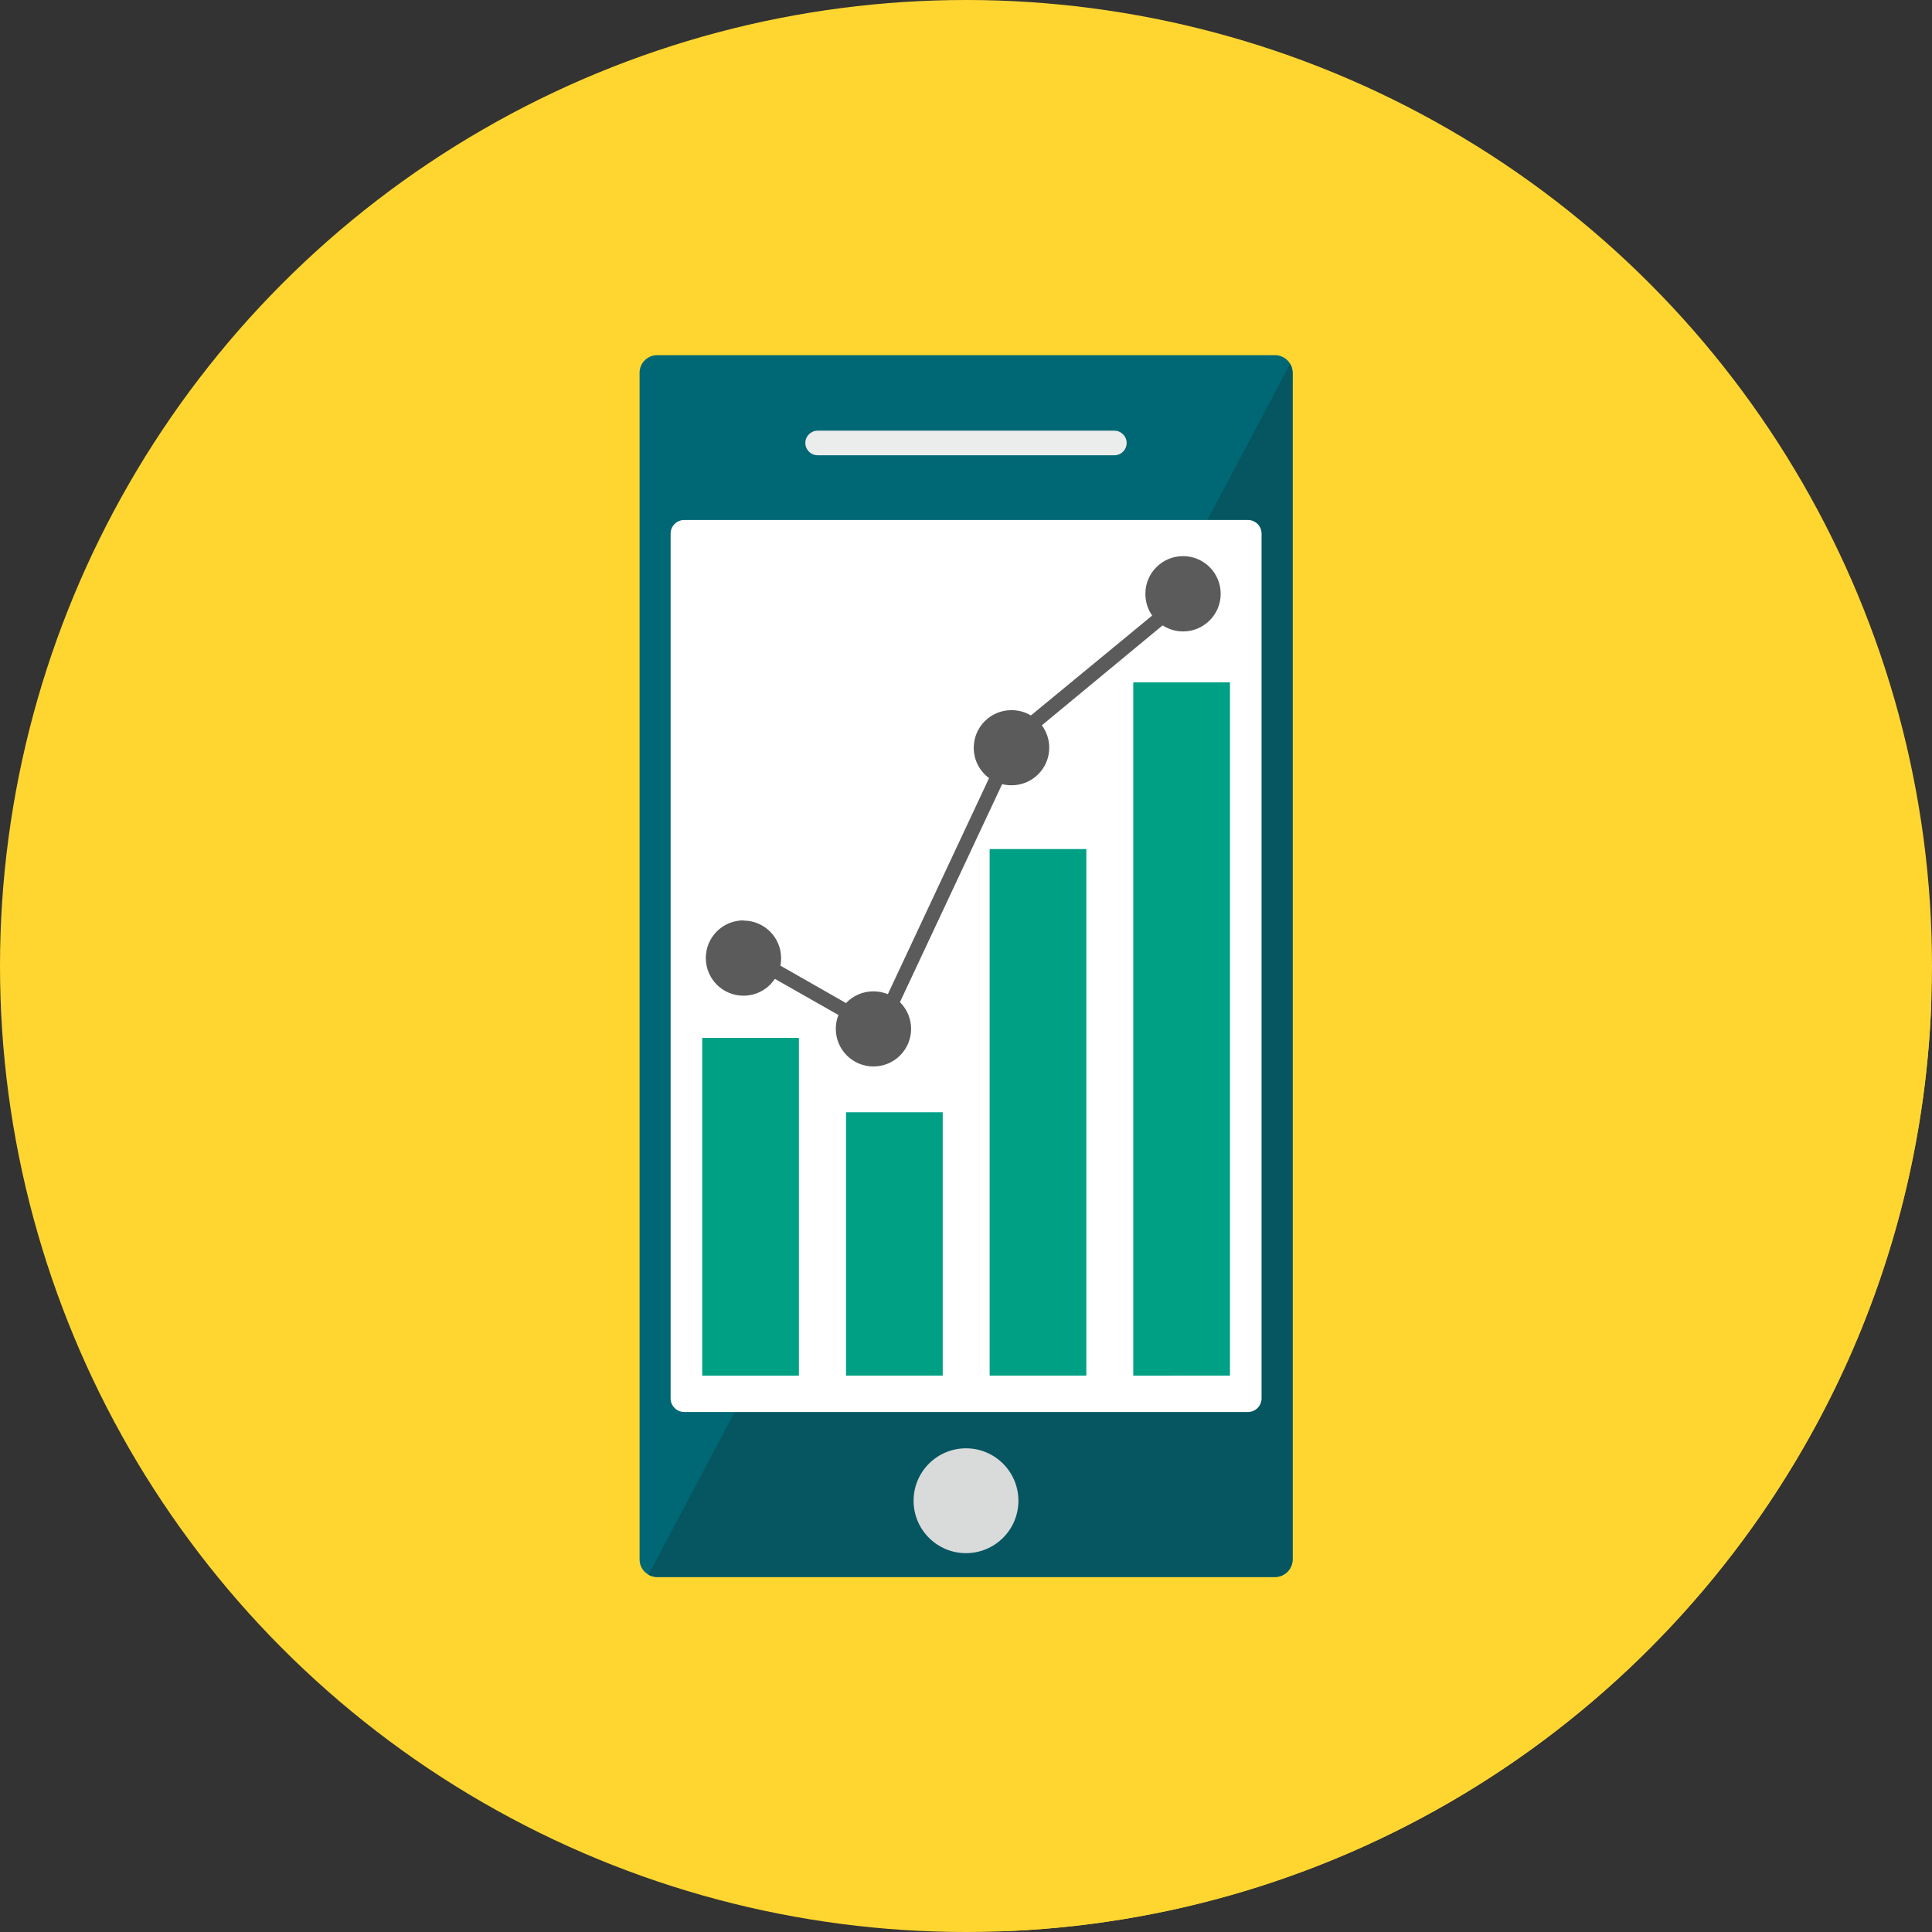 <!DOCTYPE svg PUBLIC "-//W3C//DTD SVG 1.1//EN" "http://www.w3.org/Graphics/SVG/1.1/DTD/svg11.dtd">
<!-- Uploaded to: SVG Repo, www.svgrepo.com, Transformed by: SVG Repo Mixer Tools -->
<svg height="800px" width="800px" version="1.1" id="Layer_1" xmlns="http://www.w3.org/2000/svg" xmlns:xlink="http://www.w3.org/1999/xlink" viewBox="0 0 512.005 512.005" xml:space="preserve" fill="#000000">
<rect x="0" y="0" width="512.005" height="512.005" fill="#333333" stroke="none"/>
<g id="SVGRepo_bgCarrier" stroke-width="0"/>
<g id="SVGRepo_iconCarrier"> <circle style="fill:#ffd630;" cx="256.003" cy="256.003" r="256.003"/> <path style="fill:#ffd630;" d="M511.799,266.33C506.533,399.52,399.52,506.483,266.33,511.799l-94.476-94.476l170.048-320.89 L511.799,266.33z"/> <path style="fill:#006775;" d="M174.16,94.126h163.73c2.576,0,4.663,2.088,4.663,4.663v314.471c0,2.576-2.088,4.663-4.663,4.663 H174.16c-2.576,0-4.663-2.089-4.663-4.663V98.789C169.497,96.214,171.584,94.126,174.16,94.126z"/> <path style="fill:#055661;" d="M341.902,96.433c0.401,0.703,0.651,1.504,0.651,2.357v314.471c0,2.558-2.107,4.663-4.663,4.663 H174.16c-0.853,0-1.605-0.2-2.307-0.601L341.902,96.433z"/> <path style="fill:#FFFFFF;" d="M181.331,137.803h149.387c1.994,0,3.611,1.616,3.611,3.611v229.171c0,1.994-1.616,3.611-3.611,3.611 H181.331c-1.994,0-3.611-1.616-3.611-3.611V141.414C177.721,139.42,179.337,137.803,181.331,137.803z"/> <path style="fill:#EBECEC;" d="M216.684,114.134h78.63c1.8,0,3.259,1.459,3.259,3.259l0,0c0,1.8-1.459,3.259-3.259,3.259h-78.63 c-1.8,0-3.259-1.459-3.259-3.259l0,0C213.425,115.593,214.884,114.134,216.684,114.134z"/> <circle style="fill:#D9DADA;" cx="256.003" cy="397.714" r="13.891"/> <path style="fill:#00A085;" d="M186.095,275.056h25.625v89.512h-25.625V275.056z M300.33,180.83h25.625v183.738H300.33V180.83z M262.268,225.009h25.625v139.558h-25.625V225.009z M224.207,294.763h25.625v69.805h-25.625V294.763z"/> <path style="fill:#5B5B5B;" d="M197.027,243.965c5.516,0,9.979,4.463,9.979,9.979c0,0.651-0.05,1.304-0.2,1.955l17.401,9.929 c1.805-1.905,4.363-3.109,7.221-3.109c1.354,0,2.658,0.251,3.862,0.753l26.828-57.268c-2.457-1.805-4.062-4.713-4.062-8.024 c0-5.516,4.463-9.979,9.979-9.979c1.905,0,3.661,0.501,5.165,1.404l32.144-26.478c-1.154-1.605-1.805-3.611-1.805-5.767 c0-5.516,4.463-9.979,9.979-9.979s9.979,4.463,9.979,9.979c0,5.516-4.463,9.979-9.979,9.979c-2.005,0-3.862-0.601-5.416-1.605 l-31.994,26.478c1.204,1.655,1.955,3.711,1.955,5.917c0,5.516-4.463,9.979-9.979,9.979c-0.853,0-1.705-0.1-2.508-0.301 l-27.079,57.769c1.805,1.805,2.959,4.313,2.959,7.071c0,5.516-4.463,9.979-9.979,9.979s-9.979-4.463-9.979-9.979 c0-1.304,0.251-2.558,0.702-3.661l-16.849-9.578c-1.805,2.708-4.864,4.463-8.324,4.463c-5.516,0-9.979-4.463-9.979-9.979 s4.463-9.979,9.979-9.979v0.051H197.027z M313.418,151.394c3.309,0,6.017,2.708,6.017,6.017c0,3.309-2.708,6.017-6.017,6.017 s-6.017-2.708-6.017-6.017C307.4,154.102,310.108,151.394,313.418,151.394z M267.985,192.163c3.309,0,6.017,2.708,6.017,6.017 c0,3.309-2.708,6.017-6.017,6.017c-3.309,0-6.017-2.708-6.017-6.017C261.968,194.871,264.676,192.163,267.985,192.163z M231.428,266.681c3.309,0,6.017,2.708,6.017,6.017c0,3.309-2.708,6.017-6.017,6.017c-3.309,0-6.017-2.708-6.017-6.017 C225.411,269.389,228.119,266.681,231.428,266.681z M197.027,247.927c3.309,0,6.017,2.708,6.017,6.017 c0,3.309-2.708,6.017-6.017,6.017c-3.309,0-6.017-2.708-6.017-6.017C191.01,250.635,193.717,247.927,197.027,247.927z"/> </g>
</svg>